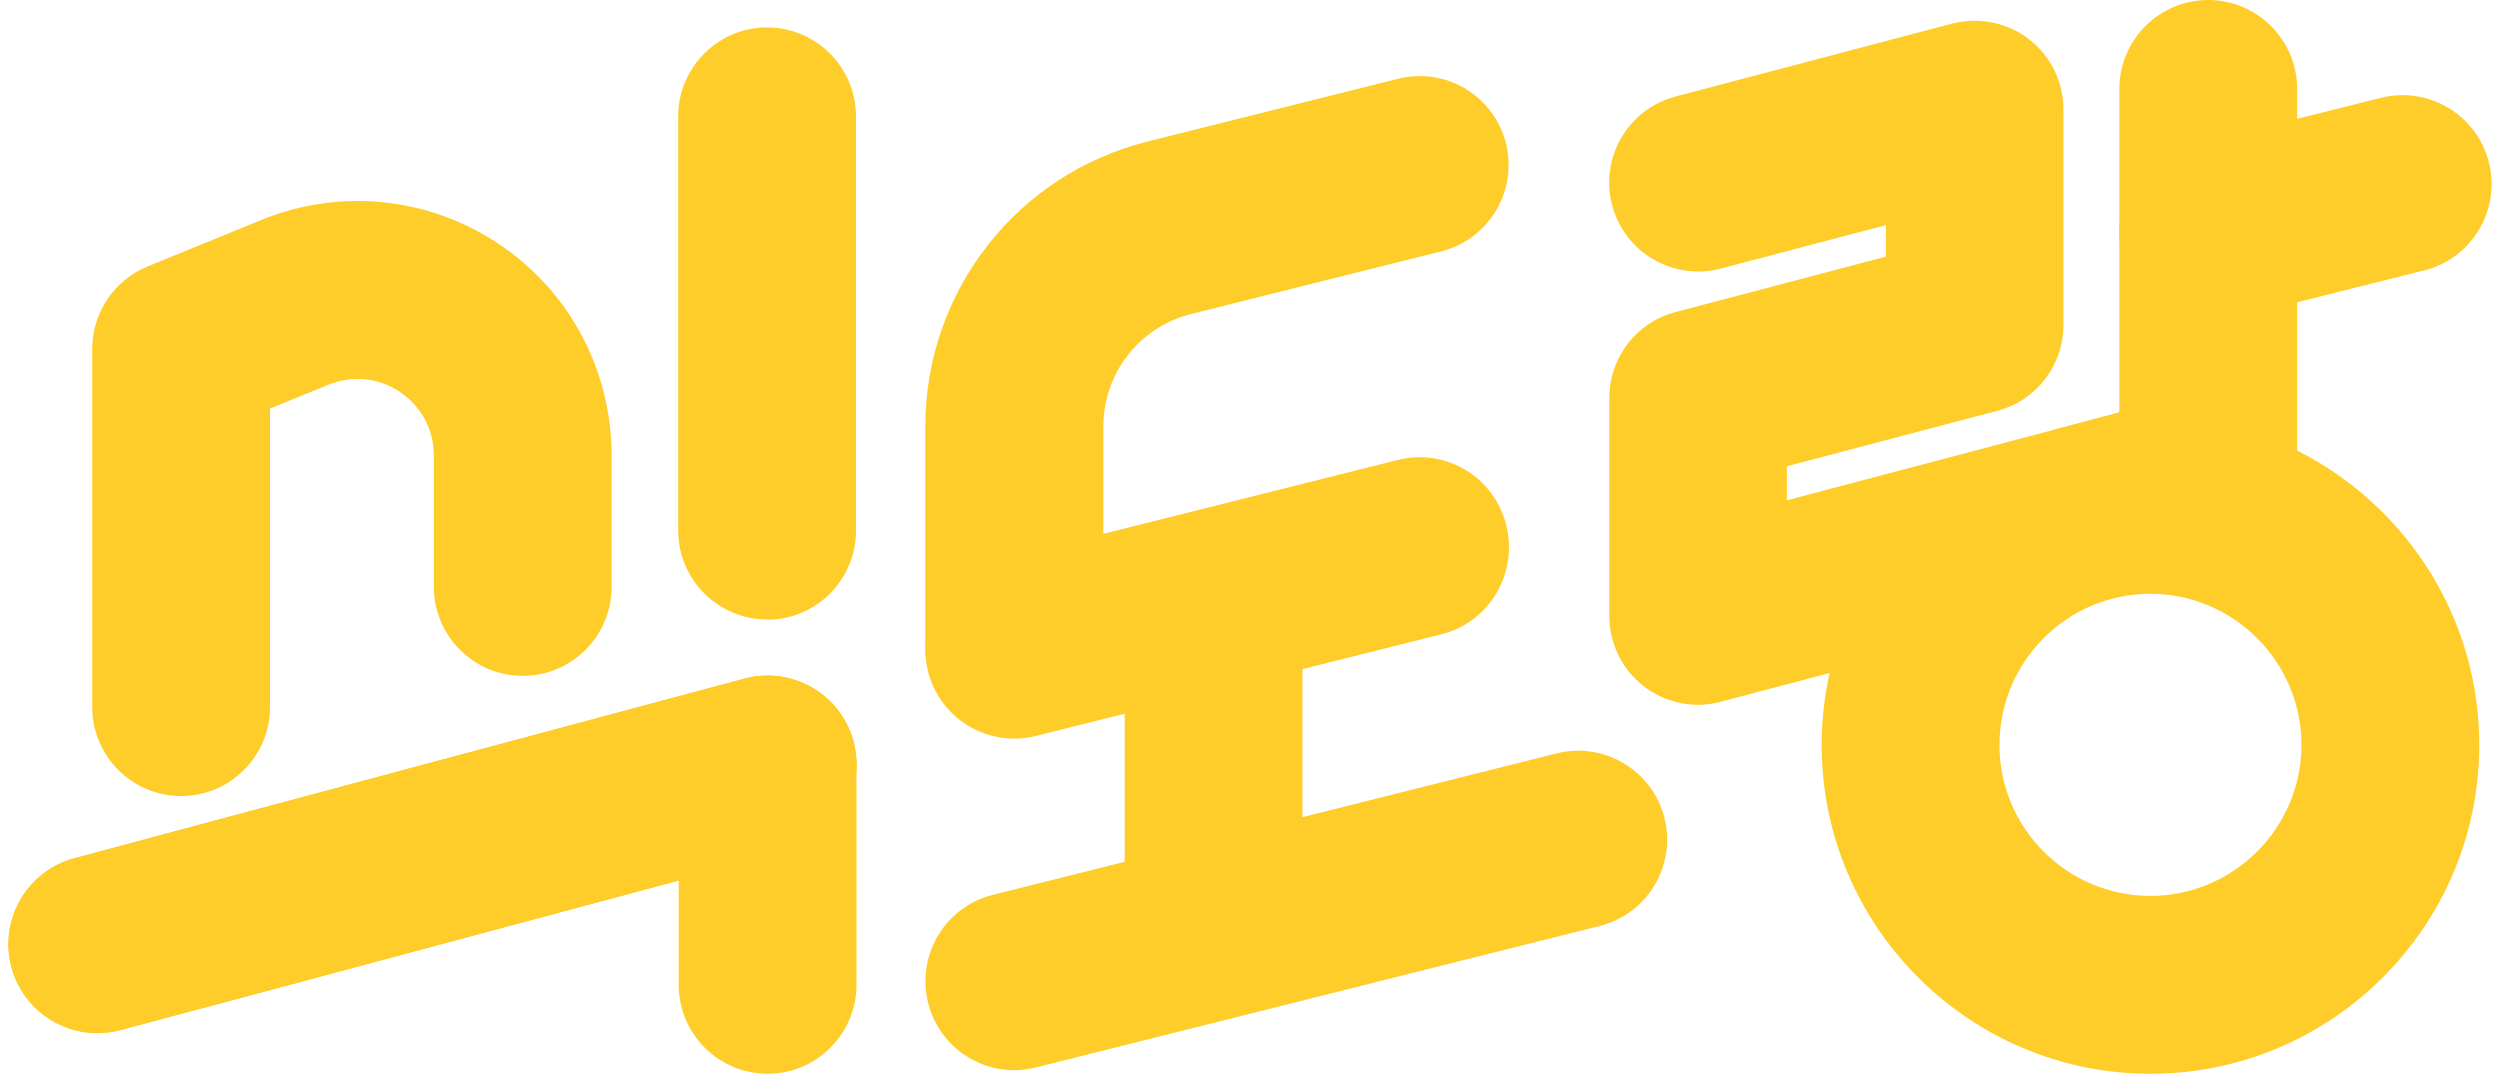 <svg width="151" height="65" viewBox="0 0 151 65" fill="none" xmlns="http://www.w3.org/2000/svg">
<path d="M10.94 48.082C7.979 48.082 5.57 45.672 5.57 42.71V21.071C5.57 18.892 6.89 16.927 8.899 16.099L15.772 13.29C20.528 11.341 25.898 11.894 30.147 14.748C34.412 17.603 36.943 22.376 36.943 27.517V35.451C36.943 38.413 34.535 40.823 31.574 40.823C28.613 40.823 26.204 38.413 26.204 35.451V27.517C26.204 25.951 25.453 24.555 24.164 23.68C22.875 22.805 21.28 22.652 19.838 23.235L16.309 24.678V42.71C16.309 45.672 13.901 48.082 10.94 48.082Z" fill="#FFCD2A"/>
<path d="M46.332 37.416C43.371 37.416 40.963 35.006 40.963 32.044V7.029C40.963 4.067 43.371 1.657 46.332 1.657C49.293 1.657 51.702 4.067 51.702 7.029V32.059C51.702 35.022 49.293 37.431 46.332 37.431V37.416Z" fill="#FFCD2A"/>
<path d="M46.362 64.856C43.402 64.856 40.993 62.447 40.993 59.485V53.177L12.336 60.866C9.467 61.633 6.521 59.93 5.754 57.075C4.987 54.205 6.69 51.259 9.544 50.491L44.967 40.992C46.577 40.562 48.296 40.9 49.63 41.913C50.95 42.925 51.732 44.506 51.732 46.179V59.485C51.732 62.447 49.323 64.856 46.362 64.856Z" fill="#FFCD2A"/>
<path d="M5.877 62.401C3.499 62.401 1.336 60.82 0.692 58.426C-0.075 55.556 1.628 52.609 4.481 51.842L44.967 40.992C47.835 40.224 50.781 41.928 51.548 44.782C52.315 47.637 50.612 50.599 47.759 51.366L7.273 62.217C6.813 62.339 6.337 62.401 5.877 62.401Z" fill="#FFCD2A"/>
<path d="M61.258 44.613C60.077 44.613 58.911 44.214 57.96 43.477C56.656 42.465 55.889 40.899 55.889 39.242V25.752C55.889 17.602 61.411 10.528 69.312 8.548L84.439 4.757C87.323 4.036 90.238 5.785 90.959 8.655C91.68 11.525 89.931 14.456 87.062 15.178L71.936 18.968C68.821 19.751 66.643 22.544 66.643 25.752V32.351L84.454 27.885C87.338 27.164 90.253 28.913 90.974 31.783C91.695 34.653 89.946 37.584 87.077 38.306L62.593 44.444C62.163 44.552 61.718 44.613 61.289 44.613H61.258Z" fill="#FFCD2A"/>
<path d="M73.301 61.572C70.34 61.572 67.932 59.163 67.932 56.201V36.449C67.932 33.487 70.34 31.078 73.301 31.078C76.262 31.078 78.671 33.487 78.671 36.449V56.201C78.671 59.163 76.262 61.572 73.301 61.572Z" fill="#FFCD2A"/>
<path d="M133.377 35.866C130.416 35.866 128.008 33.456 128.008 30.494V5.371C128.008 2.409 130.416 0 133.377 0C136.338 0 138.747 2.409 138.747 5.371V30.494C138.747 33.456 136.338 35.866 133.377 35.866Z" fill="#FFCD2A"/>
<path d="M102.572 42.572C101.406 42.572 100.24 42.189 99.289 41.452C97.969 40.439 97.202 38.858 97.202 37.201V24.033C97.202 21.593 98.844 19.46 101.206 18.846L113.909 15.5V13.597L103.937 16.222C101.053 16.974 98.138 15.255 97.371 12.4C96.619 9.53 98.322 6.599 101.191 5.832L117.898 1.427C119.508 1.013 121.227 1.351 122.546 2.363C123.865 3.376 124.632 4.957 124.632 6.615V19.629C124.632 22.069 122.991 24.202 120.628 24.816L107.926 28.162V30.218L130.999 24.125C133.852 23.373 136.798 25.077 137.565 27.947C138.317 30.817 136.614 33.748 133.745 34.515L103.922 42.388C103.477 42.511 103.017 42.572 102.556 42.572H102.572Z" fill="#FFCD2A"/>
<path d="M129.881 64.856C118.927 64.856 110.029 55.939 110.029 44.997C110.029 34.054 118.943 25.123 129.881 25.123C140.819 25.123 149.748 34.039 149.748 44.997C149.748 55.955 140.835 64.856 129.881 64.856ZM129.881 35.865C124.849 35.865 120.768 39.963 120.768 44.997C120.768 50.031 124.864 54.113 129.881 54.113C134.897 54.113 139.009 50.015 139.009 44.997C139.009 39.978 134.913 35.865 129.881 35.865Z" fill="#FFCD2A"/>
<path d="M61.26 44.506C58.851 44.506 56.672 42.88 56.059 40.439C55.338 37.554 57.087 34.638 59.956 33.917L84.44 27.778C87.324 27.057 90.239 28.806 90.96 31.676C91.681 34.546 89.932 37.477 87.064 38.199L62.579 44.337C62.134 44.445 61.704 44.506 61.275 44.506H61.26Z" fill="#FFCD2A"/>
<path d="M61.26 64.641C58.851 64.641 56.672 63.015 56.059 60.574C55.338 57.689 57.087 54.773 59.956 54.052L94.013 45.504C96.882 44.782 99.812 46.532 100.533 49.402C101.254 52.287 99.505 55.203 96.636 55.924L62.579 64.472C62.134 64.58 61.704 64.641 61.275 64.641H61.26Z" fill="#FFCD2A"/>
<path d="M133.363 19.445C130.954 19.445 128.776 17.818 128.162 15.378C127.441 12.492 129.19 9.576 132.059 8.855L143.81 5.908C146.679 5.187 149.609 6.937 150.33 9.807C151.051 12.692 149.303 15.608 146.434 16.329L134.682 19.276C134.237 19.383 133.808 19.445 133.378 19.445H133.363Z" fill="#FFCD2A"/>
<path d="M5.877 62.401C3.499 62.401 1.336 60.82 0.692 58.426C-0.075 55.556 1.628 52.609 4.481 51.842L44.967 40.992C47.835 40.224 50.781 41.928 51.548 44.782C52.315 47.637 50.612 50.599 47.759 51.366L7.273 62.217C6.813 62.339 6.337 62.401 5.877 62.401Z" fill="#FFCD2A"/>
<path d="M137.552 27.931C137.399 27.379 137.153 26.872 136.862 26.412C135.634 24.509 133.302 23.496 131.001 24.11L124.266 25.905H124.312C117.409 27.9 112.055 33.563 110.475 40.638L133.732 34.484C136.601 33.732 138.304 30.786 137.552 27.916V27.931Z" fill="#FFCD2A"/>
</svg>
